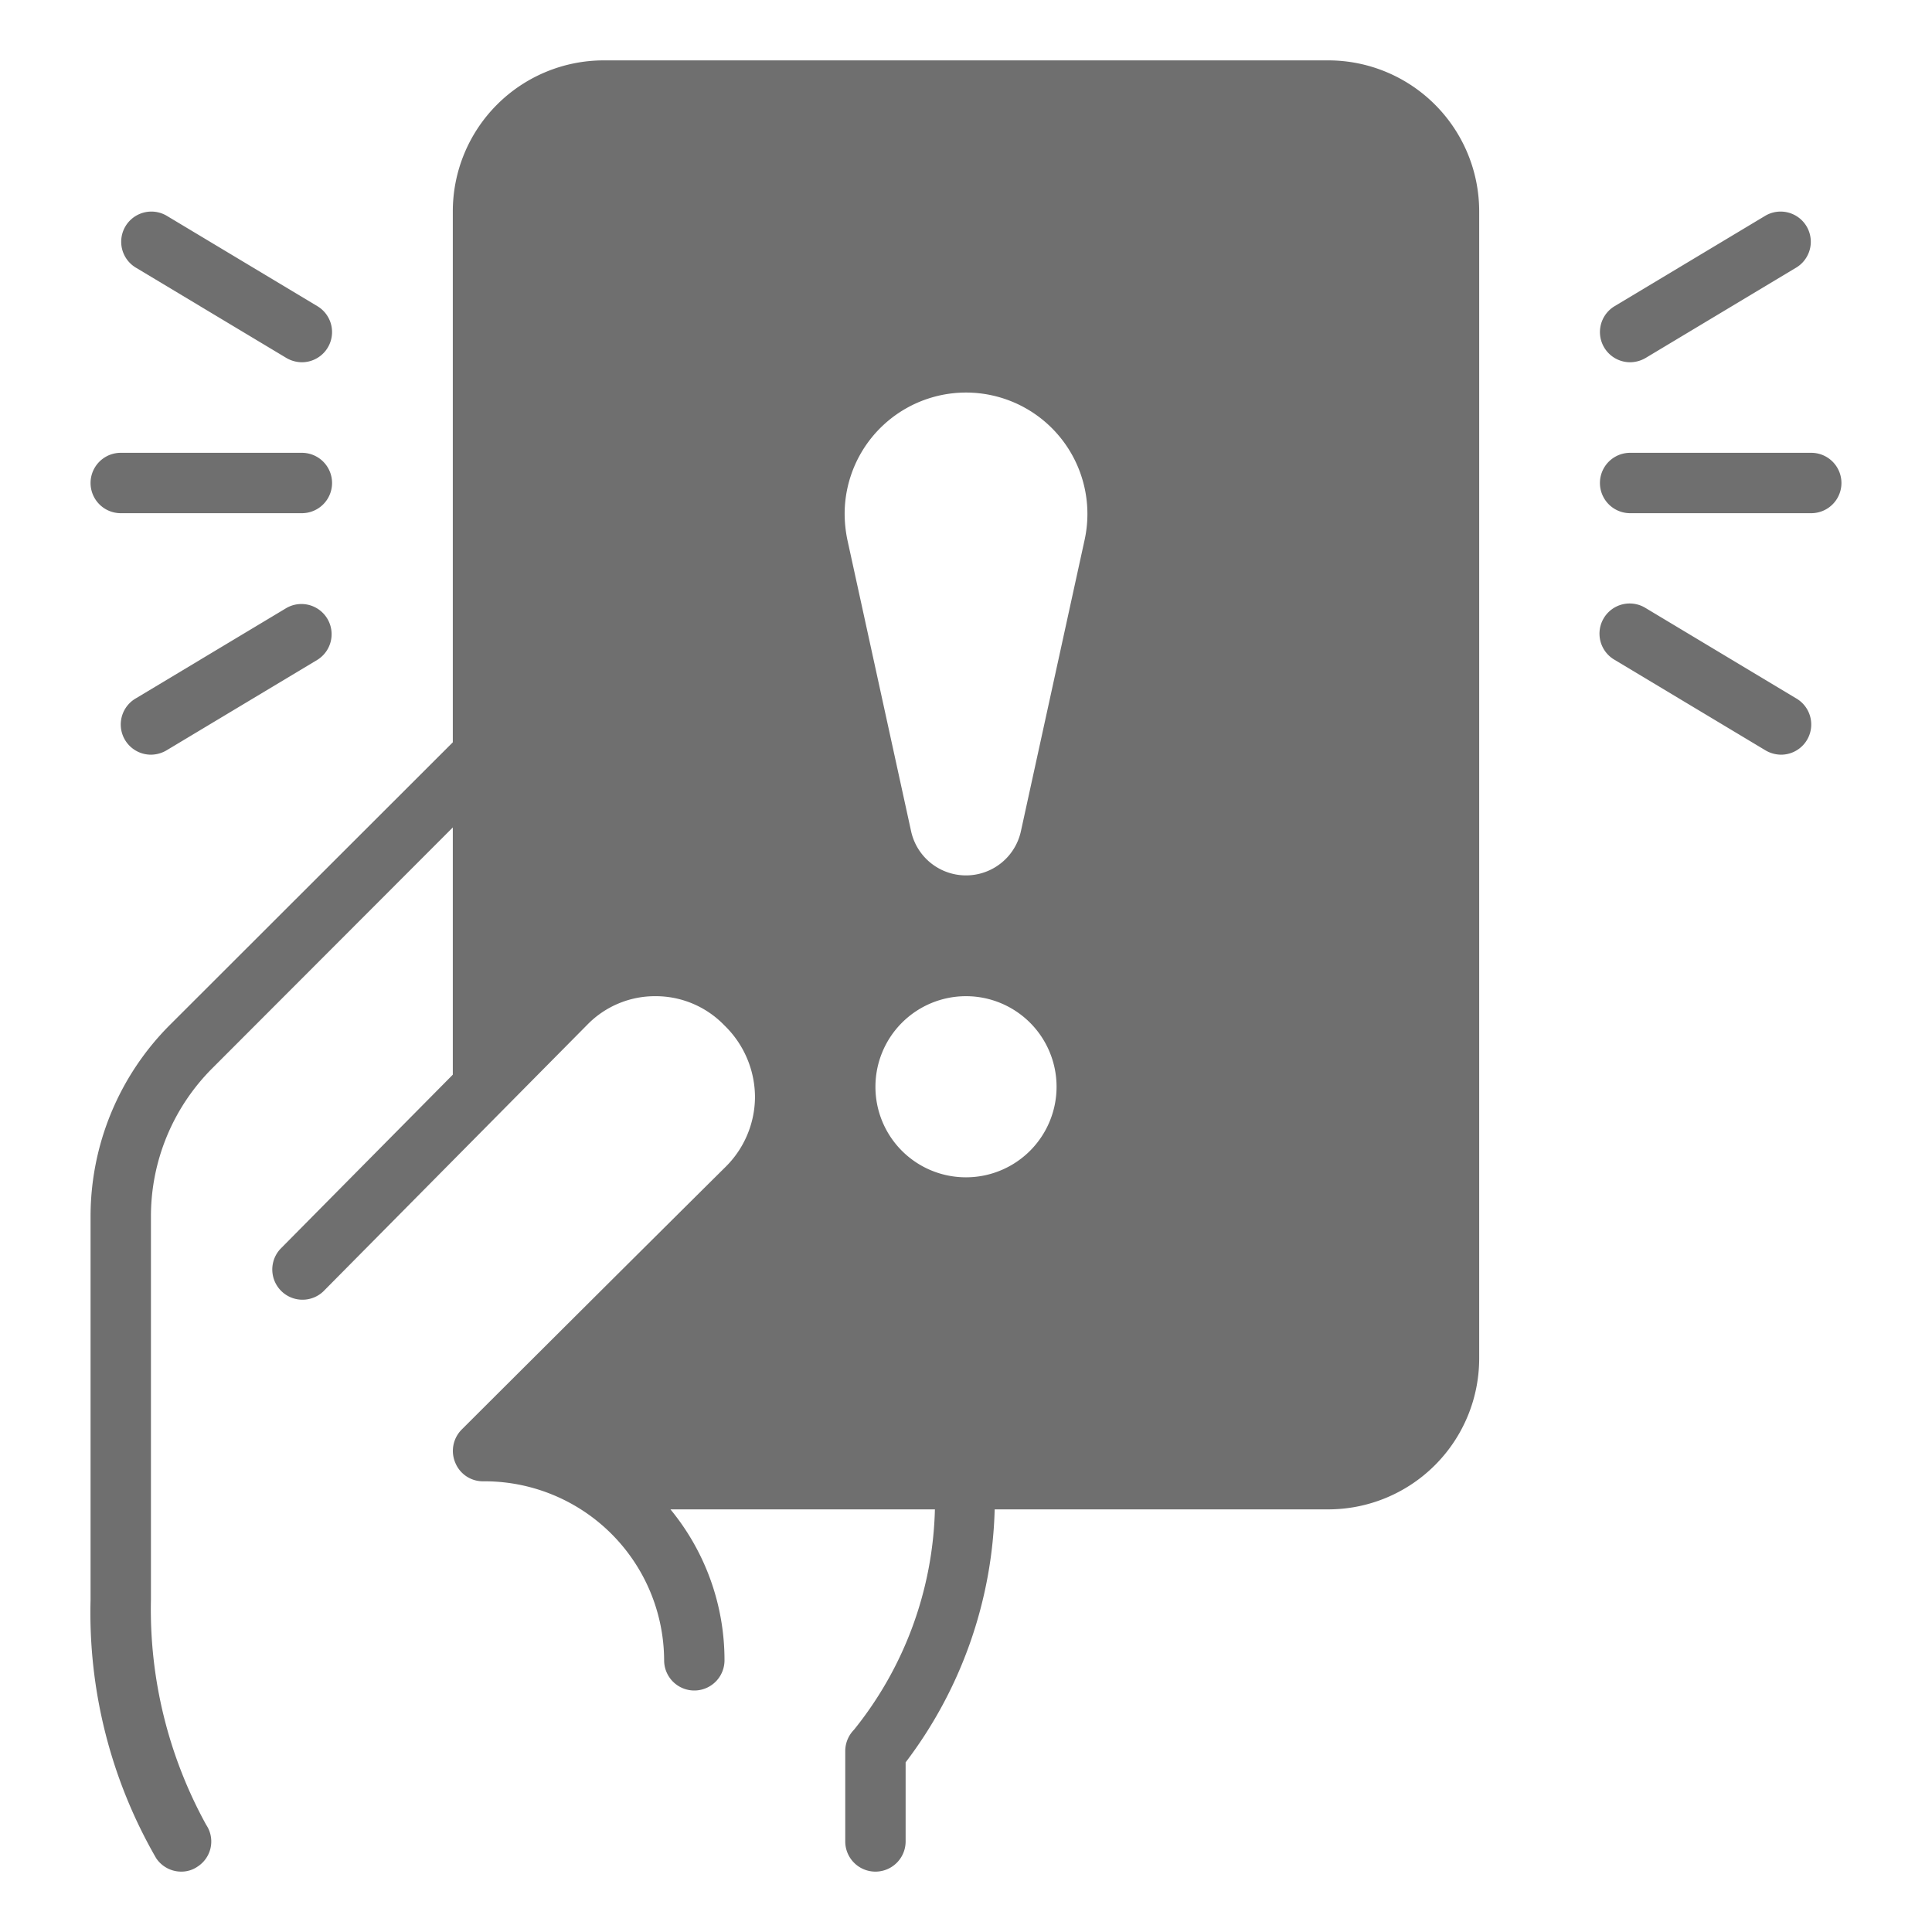 <svg xmlns="http://www.w3.org/2000/svg" viewBox="0 0 64 64" width="300" height="300" version="1.1" xmlns:xlink="http://www.w3.org/1999/xlink" xmlns:svgjs="http://svgjs.dev/svgjs"><rect width="64" height="64" x="0" y="0" shape="true" transform="matrix(1,0,0,1,0,0)" fill-opacity="1" fill="#ffffff"/><g width="100%" height="100%" transform="matrix(1,0,0,1,0,0)"><g id="_19-Yellow_Card" data-name="19-Yellow Card"><path d="M4.49,23.14A1,1,0,0,0,5,25a1.03,1.03,0,0,0,.51-.14l5-3a1,1,0,0,0-1.02-1.72ZM59.51,8.86l-5,3A1.03,1.03,0,0,1,54,12a1,1,0,0,1-.51-1.86l5-3a1,1,0,0,1,1.02,1.72ZM10,12a1.03,1.03,0,0,1-.51-.14l-5-3A1,1,0,0,1,5.51,7.14l5,3A1,1,0,0,1,10,12Zm0,5H4a1,1,0,0,1,0-2h6a1,1,0,0,1,0,2ZM5.63,33.95A8.974,8.974,0,0,0,3,40.31V53a16.261,16.261,0,0,0,2.17,8.55A.997.997,0,0,0,6,62a.939.939,0,0,0,.55-.17.988.988,0,0,0,.28-1.38A14.795,14.795,0,0,1,5,53V40.31a6.936,6.936,0,0,1,2.05-4.94L15,27.41V35.6L9.29,41.37a1.001,1.001,0,0,0,1.42,1.41l8.75-8.84A3.13,3.13,0,0,1,21.71,33h.01a3.156,3.156,0,0,1,2.24.93l.07.07a3.316,3.316,0,0,1,.98,2.35,3.274,3.274,0,0,1-.97,2.3c-3.5,3.47-8.75,8.71-8.75,8.71a1.002,1.002,0,0,0-.21,1.09.987.987,0,0,0,.92.62A5.952,5.952,0,0,1,22,55a1,1,0,0,0,2,0,7.853,7.853,0,0,0-1.79-5h8.76a12.096,12.096,0,0,1-2.68,7.3A1.009,1.009,0,0,0,28,58v3a1,1,0,0,0,2,0V58.38A14.46,14.46,0,0,0,32.95,50H44a5.002,5.002,0,0,0,5-5V7a5.002,5.002,0,0,0-5-5H20a5.002,5.002,0,0,0-5,5V24.59ZM29,36a3,3,0,1,1,3,3A2.996,2.996,0,0,1,29,36ZM27.98,17.01a4.021,4.021,0,1,1,7.95.87l-2.11,9.65a1.862,1.862,0,0,1-3.64,0l-2.11-9.65A4.284,4.284,0,0,1,27.98,17.01Zm26.53,3.13,5,3A1,1,0,0,1,59,25a1.03,1.03,0,0,1-.51-.14l-5-3a1,1,0,1,1,1.02-1.72ZM54,15h6a1,1,0,0,1,0,2H54a1,1,0,0,1,0-2Z" fill="#6f6f6f" fill-opacity="1" data-original-color="#000000ff" stroke="none" stroke-opacity="1"/></g></g></svg>